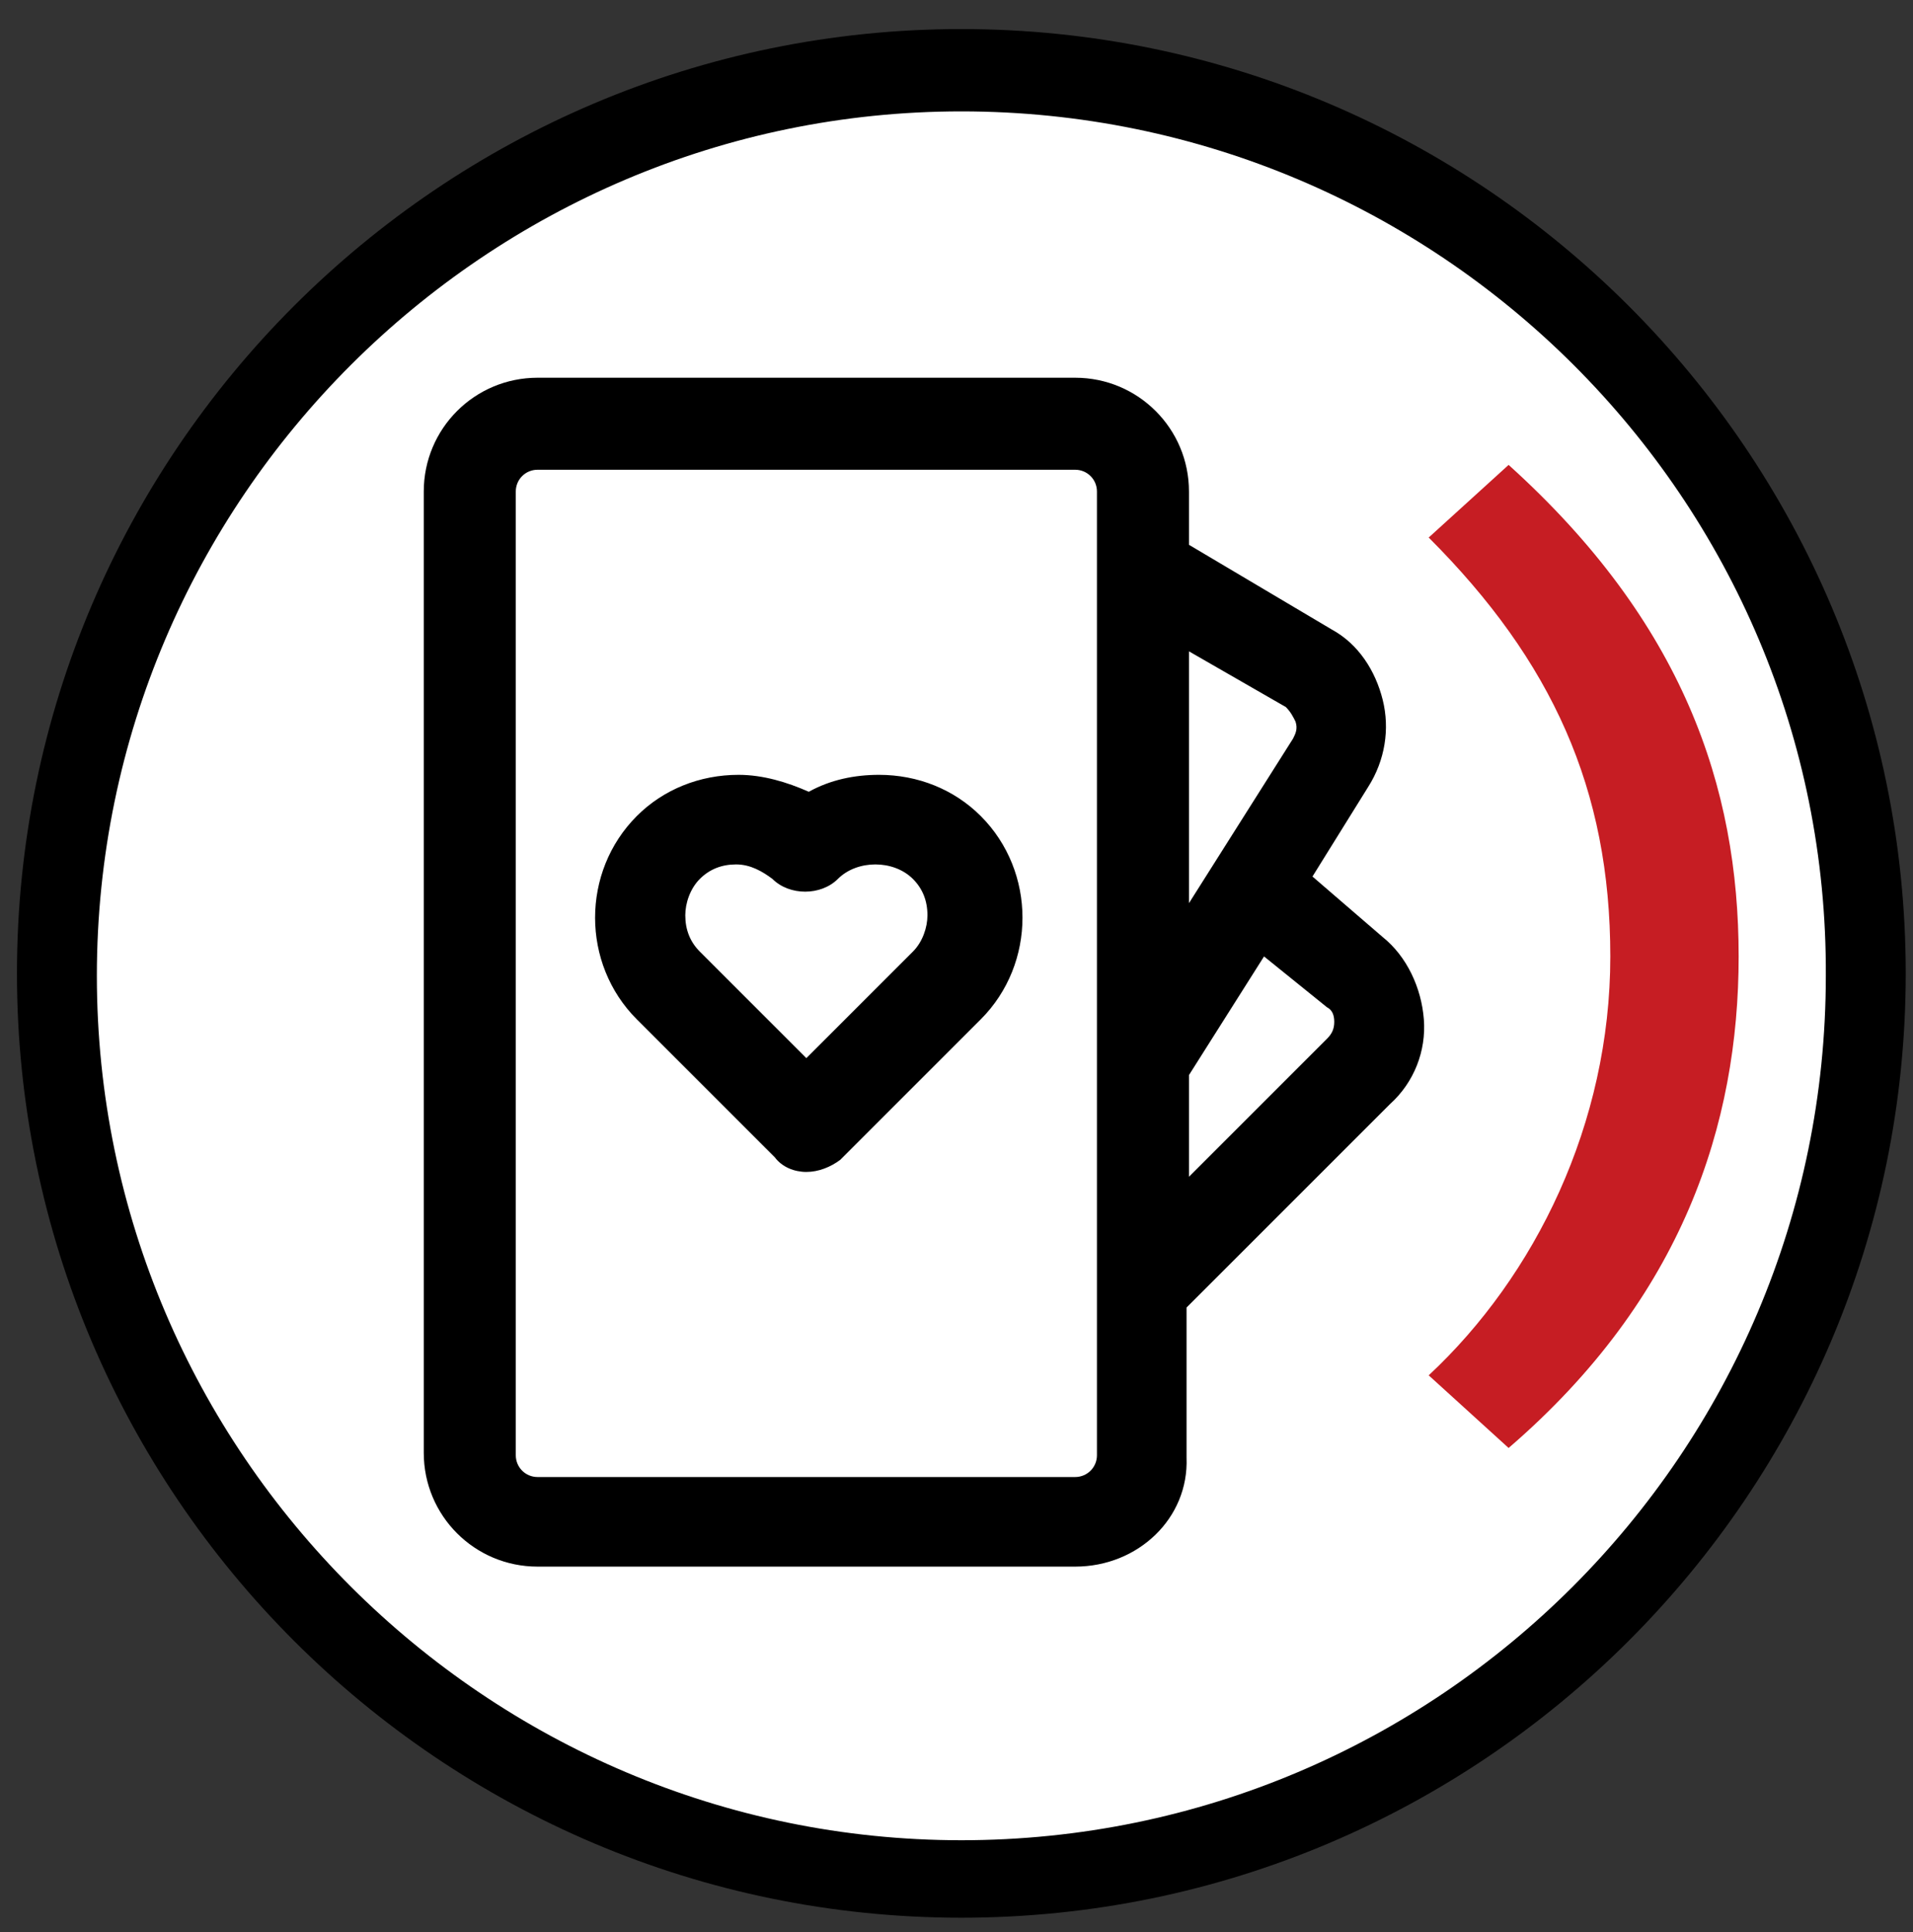 <?xml version="1.0" encoding="utf-8"?>
<!-- Generator: Adobe Illustrator 19.2.1, SVG Export Plug-In . SVG Version: 6.00 Build 0)  -->
<svg version="1.1" id="Layer_1" xmlns="http://www.w3.org/2000/svg" xmlns:xlink="http://www.w3.org/1999/xlink" x="0px" y="0px"
	 viewBox="0 0 79 79.8" style="enable-background:new 0 0 79 79.8;" xml:space="preserve">
<rect x="0" y="0" width="79" height="79.8" fill="#333333" stroke="none"/>
<style type="text/css">
	.st0{fill:#FFFFFF;}
	.st1{fill:#C61D23;}
</style>
<g>
	<g>
		<circle class="st0" cx="39.7" cy="40.3" r="37.3"/>
		<path d="M39.7,78.9c-21.3,0-38.6-17.3-38.6-38.6C1.1,19,18.4,1.6,39.7,1.6C61,1.6,78.4,19,78.4,40.3C78.4,61.6,61,78.9,39.7,78.9z
			 M39.7,4.2c-19.9,0-36,16.2-36,36c0,19.9,16.2,36,36,36c19.9,0,36-16.2,36-36C75.8,20.4,59.6,4.2,39.7,4.2z"/>
	</g>
	<g>
		<path d="M39.7,77.9C19,77.9,2.1,61,2.1,40.3S19,2.6,39.7,2.6c20.8,0,37.7,16.9,37.7,37.7S60.5,77.9,39.7,77.9z M39.7,3.3
			c-20.4,0-37,16.6-37,37c0,20.4,16.6,37,37,37c20.4,0,37-16.6,37-37C76.8,19.9,60.2,3.3,39.7,3.3z"/>
		<path d="M39.7,79.2c-21.5,0-39-17.5-39-39c0-21.5,17.5-39,39-39c21.5,0,39,17.5,39,39C78.7,61.7,61.2,79.2,39.7,79.2z M39.7,4.6
			C20.1,4.6,4,20.6,4,40.3C4,60,20.1,76,39.7,76c19.7,0,35.7-16,35.7-35.7C75.5,20.6,59.4,4.6,39.7,4.6z"/>
	</g>
</g>
<path class="st1" d="M59,56.8c4.4-4.1,7.5-10.4,7.5-17.3c0-6.9-2.4-12.2-7.5-17.3l3.3-3c7.2,6.5,9.5,13.3,9.5,20.3
	c0,6.9-2.3,14.1-9.5,20.3L59,56.8z"/>
<g>
	<g>
		<g>
			<path d="M33.3,33.3c-2.1-1.3-4.9-1-6.7,0.8c-2.1,2.1-2.1,5.6,0,7.7l5.8,5.7c0.3,0.3,0.6,0.4,1,0.4c0.4,0,0.7-0.1,1-0.4l5.7-5.7
				c2.1-2.1,2.1-5.6,0-7.7C38.2,32.2,35.4,32,33.3,33.3L33.3,33.3z M38.1,39.8l-4.8,4.8l-4.8-4.8c-1-1-1-2.7,0-3.8
				c0.5-0.5,1.2-0.8,1.9-0.8c0.7,0,1.4,0.3,1.9,0.8c0.5,0.5,1.4,0.5,2,0c1-1,2.7-1,3.8,0C39.1,37.1,39.1,38.8,38.1,39.8L38.1,39.8z
				 M38.1,39.8"/>
			<path d="M33.3,48.4c-0.5,0-1-0.2-1.3-0.6l-5.7-5.7c-2.3-2.3-2.3-6.1,0-8.4c1.1-1.1,2.6-1.7,4.2-1.7c1,0,2,0.3,2.9,0.7
				c0.9-0.5,1.9-0.7,2.9-0.7c1.6,0,3.1,0.6,4.2,1.7c2.3,2.3,2.3,6.1,0,8.4l-5.8,5.8C34.3,48.2,33.8,48.4,33.3,48.4z M30.4,33
				c-1.3,0-2.6,0.5-3.5,1.4c-1.9,1.9-1.9,5.1,0,7l5.8,5.8c0.3,0.3,0.9,0.3,1.3,0l5.8-5.8c1.9-1.9,1.9-5.1,0-7
				c-0.9-0.9-2.2-1.4-3.5-1.4c-0.9,0-1.8,0.3-2.6,0.7l-0.3,0.2L33,33.7C32.2,33.2,31.3,33,30.4,33z M33.3,45.3l-5.1-5.1
				c-0.6-0.6-0.9-1.4-0.9-2.2c0-0.8,0.3-1.6,0.9-2.2c1.2-1.2,3.3-1.2,4.5,0c0.3,0.3,0.9,0.3,1.3,0c1.2-1.2,3.3-1.2,4.5,0
				c0.6,0.6,0.9,1.4,0.9,2.2c0,0.8-0.3,1.6-0.9,2.2L33.3,45.3z M30.4,35.7c-0.6,0-1.1,0.2-1.5,0.6c-0.4,0.4-0.6,1-0.6,1.5
				c0,0.6,0.2,1.1,0.6,1.5l4.4,4.4l4.4-4.4c0.4-0.4,0.6-1,0.6-1.5c0-0.6-0.2-1.1-0.6-1.5c-0.8-0.8-2.3-0.8-3.1,0
				c-0.7,0.7-2,0.7-2.7,0C31.5,36,31,35.7,30.4,35.7z"/>
		</g>
		<g>
			<path d="M58.3,42c-0.1-1.2-0.6-2.3-1.5-3l-3.3-2.7l2.6-4.1c0.6-1,0.8-2.1,0.5-3.2c-0.3-1.1-0.9-2-1.9-2.6l-6.2-3.7v-2.5
				c0-2.3-1.9-4.2-4.2-4.2H22.2c-2.3,0-4.2,1.9-4.2,4.2v39.8c0,2.3,1.9,4.2,4.2,4.2h22.2c2.3,0,4.2-1.9,4.2-4.2v-6.4l8.5-8.5
				C57.9,44.3,58.4,43.2,58.3,42L58.3,42z M53.3,28.8c0.3,0.2,0.5,0.5,0.6,0.9c0.1,0.4,0,0.7-0.2,1.1L48.6,39V26L53.3,28.8z
				 M45.8,60.1c0,0.8-0.6,1.4-1.4,1.4H22.2c-0.8,0-1.4-0.6-1.4-1.4V20.3c0-0.8,0.6-1.4,1.4-1.4h22.2c0.8,0,1.4,0.6,1.4,1.4V60.1z
				 M55.1,43.2l-6.6,6.6v-5.6l3.5-5.6l3,2.5c0.3,0.3,0.5,0.6,0.5,1C55.6,42.6,55.4,42.9,55.1,43.2L55.1,43.2z M55.1,43.2"/>
			<path d="M44.4,64.7H22.2c-2.6,0-4.7-2.1-4.7-4.7V20.3c0-2.6,2.1-4.7,4.7-4.7h22.2c2.6,0,4.7,2.1,4.7,4.7v2.2L55,26
				c1.1,0.6,1.8,1.7,2.1,2.9c0.3,1.2,0.1,2.5-0.6,3.6l-2.3,3.7l2.9,2.5c1,0.8,1.6,2.1,1.7,3.4c0.1,1.3-0.4,2.6-1.4,3.5l-8.4,8.4v6.2
				C49.1,62.7,47,64.7,44.4,64.7z M22.2,16.6c-2,0-3.7,1.6-3.7,3.7v39.8c0,2,1.6,3.7,3.7,3.7h22.2c2,0,3.7-1.6,3.7-3.7v-6.6l8.7-8.7
				c0.7-0.7,1.1-1.7,1.1-2.8c0-1-0.5-2-1.3-2.6l-3.6-3l2.8-4.4c0.5-0.8,0.7-1.8,0.5-2.8c-0.2-1-0.8-1.8-1.7-2.3L48.1,23v-2.7
				c0-2-1.6-3.7-3.7-3.7H22.2z M44.4,62H22.2c-1,0-1.9-0.8-1.9-1.9V20.3c0-1,0.8-1.9,1.9-1.9h22.2c1,0,1.9,0.8,1.9,1.9v39.8
				C46.3,61.1,45.4,62,44.4,62z M22.2,19.4c-0.5,0-0.9,0.4-0.9,0.9v39.8c0,0.5,0.4,0.9,0.9,0.9h22.2c0.5,0,0.9-0.4,0.9-0.9V20.3
				c0-0.5-0.4-0.9-0.9-0.9H22.2z M48.1,51v-6.9l3.9-6.2l3.4,2.9c0.4,0.3,0.7,0.8,0.7,1.4c0,0.5-0.2,1-0.5,1.4L48.1,51z M49.1,44.4
				v4.2l5.7-5.7c0.2-0.2,0.3-0.4,0.3-0.7c0-0.3-0.1-0.5-0.3-0.6l-2.6-2.1L49.1,44.4z M48.1,40.7V25.1l5.5,3.3
				c0.4,0.3,0.7,0.7,0.9,1.2c0.1,0.5,0,1-0.2,1.4L48.1,40.7z M49.1,26.9v10.4l4.3-6.8c0.1-0.2,0.2-0.4,0.1-0.7
				c-0.1-0.2-0.2-0.4-0.4-0.6L49.1,26.9z"/>
		</g>
	</g>
</g>
</svg>
